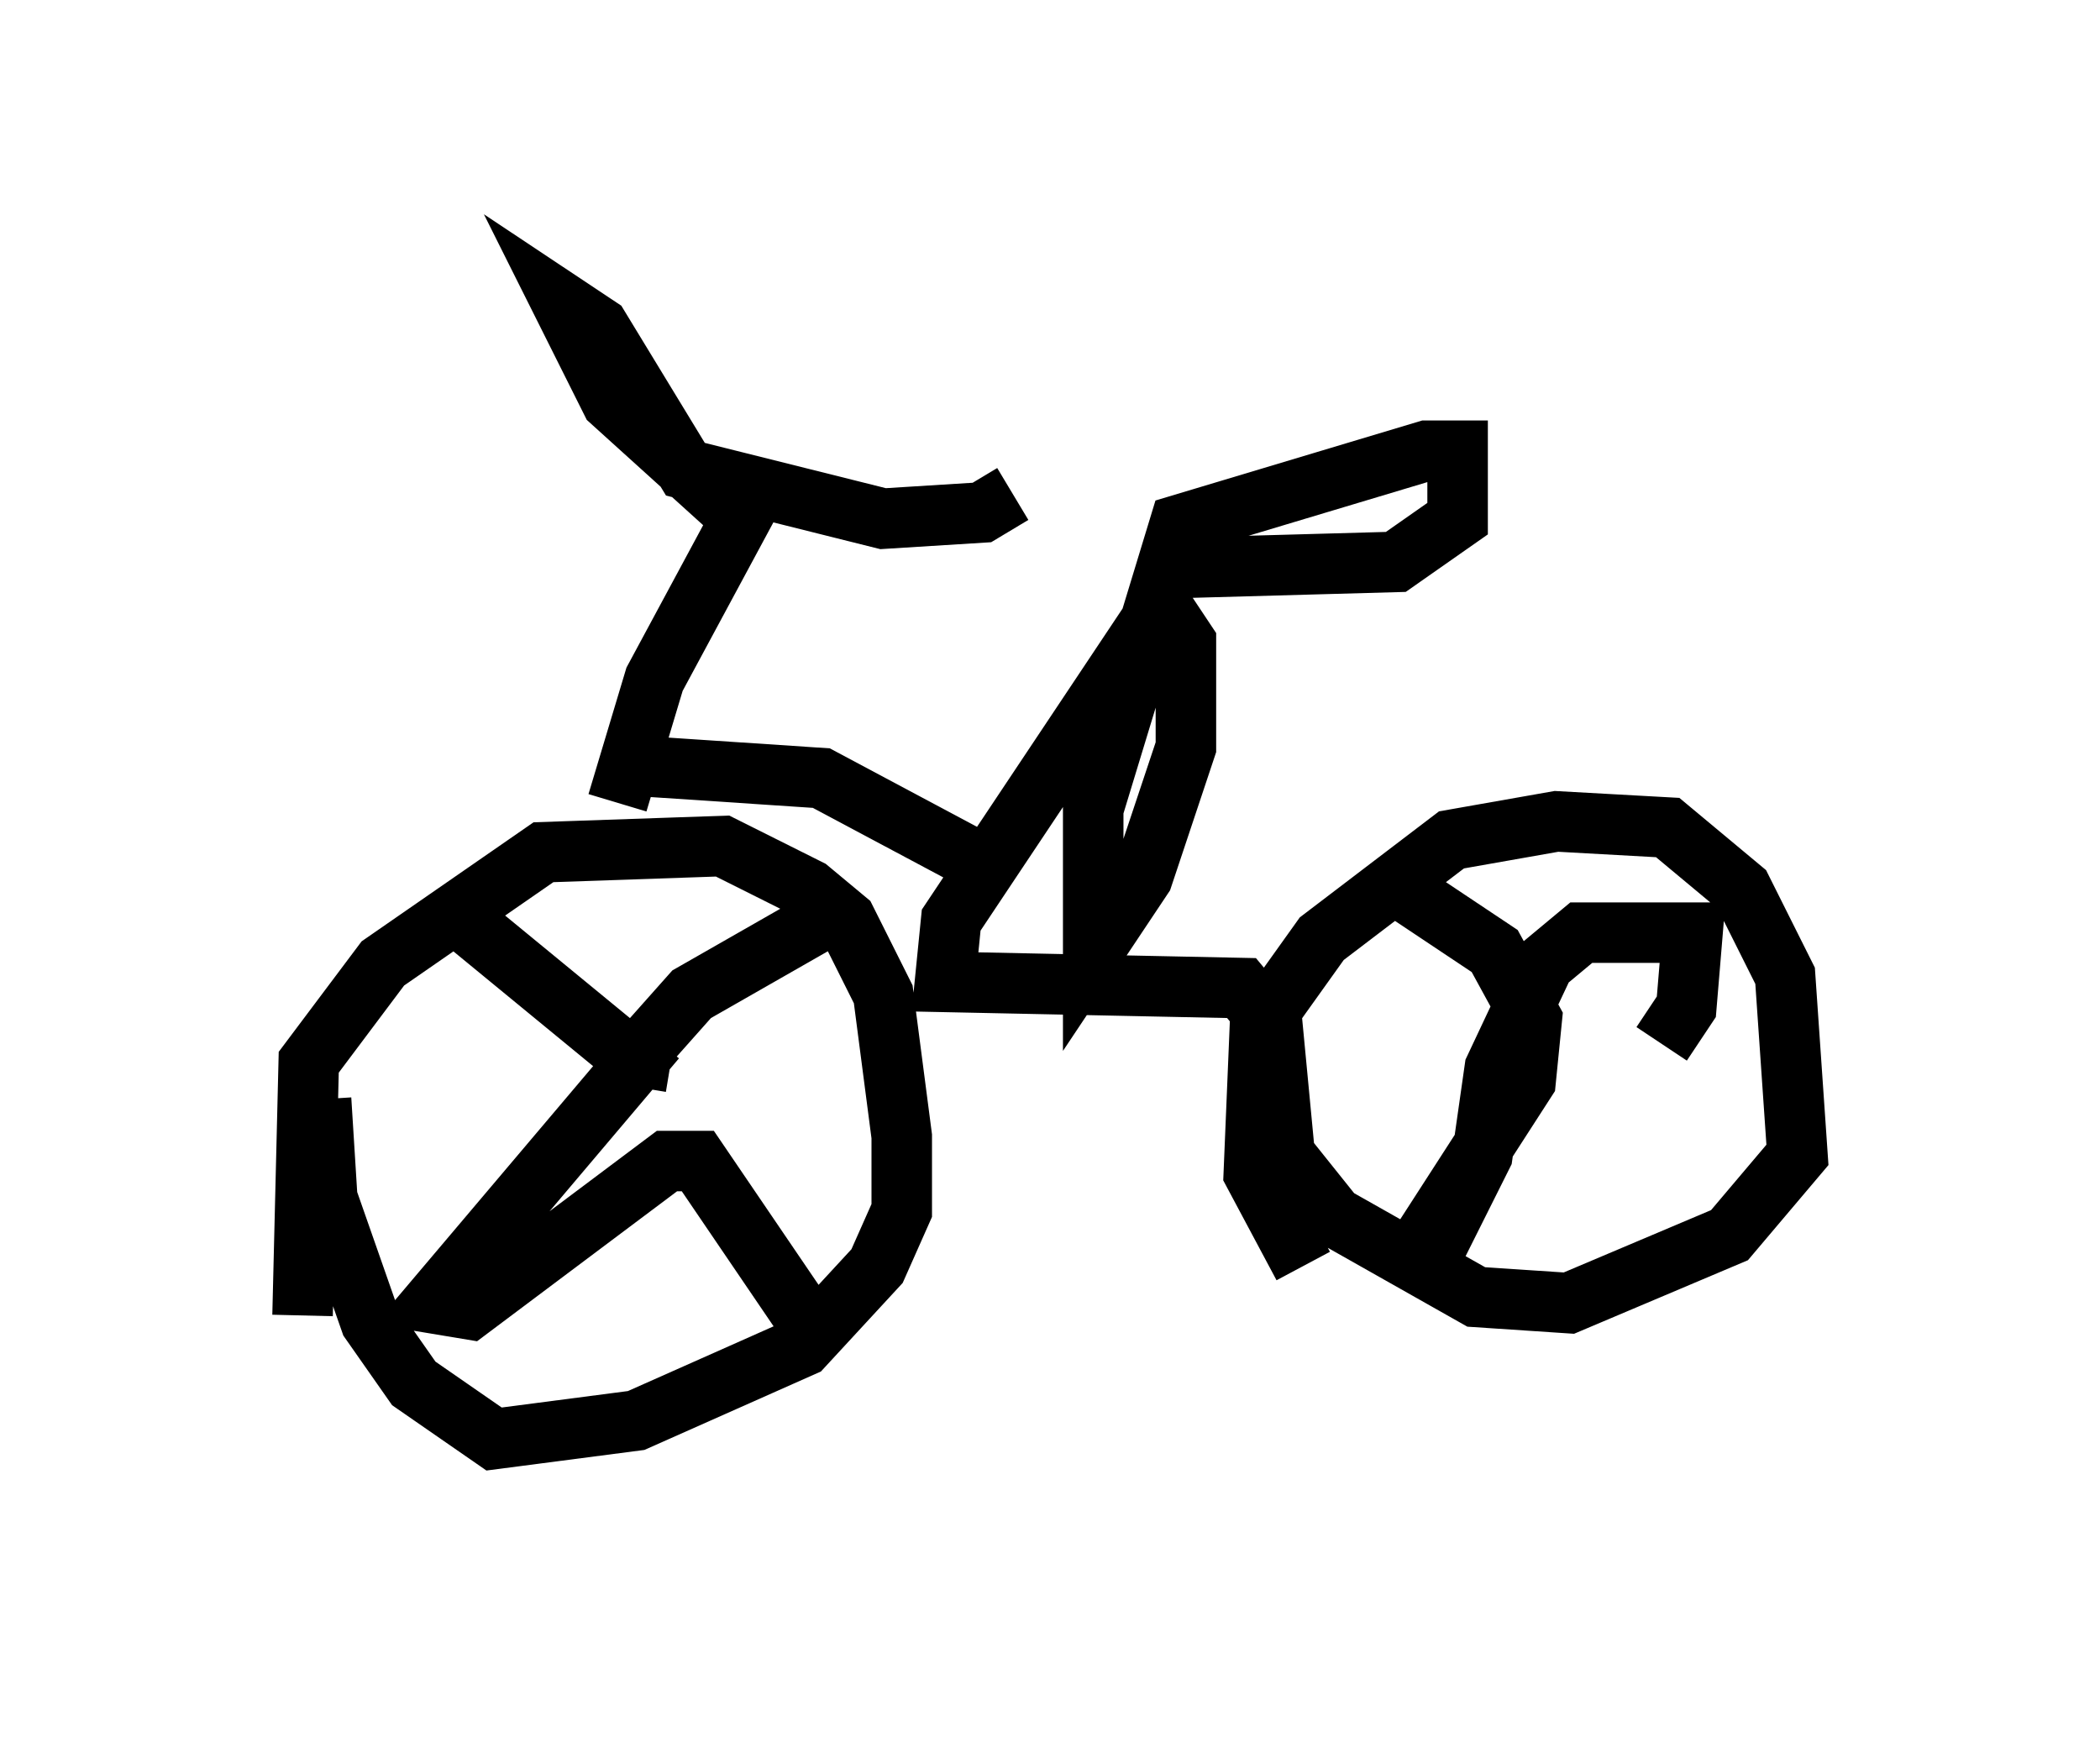 <?xml version="1.0" encoding="utf-8" ?>
<svg baseProfile="full" height="28.784" version="1.1" width="34.704" xmlns="http://www.w3.org/2000/svg" xmlns:ev="http://www.w3.org/2001/xml-events" xmlns:xlink="http://www.w3.org/1999/xlink"><defs /><rect fill="white" height="28.784" width="34.704" x="0" y="0" /><path d="M5.306, 22.456 m-0.306, -0.715 l0.102, -4.185 1.225, -1.633 l2.654, -1.838 2.96, -0.102 l1.429, 0.715 0.613, 0.51 l0.613, 1.225 0.306, 2.348 l0.0, 1.225 -0.408, 0.919 l-1.225, 1.327 -2.756, 1.225 l-2.348, 0.306 -1.327, -0.919 l-0.715, -1.021 -0.715, -2.042 l-0.102, -1.633 m16.231, 2.756 l-0.817, -1.531 0.102, -2.45 l1.021, -1.429 2.144, -1.633 l1.735, -0.306 1.838, 0.102 l1.225, 1.021 0.715, 1.429 l0.204, 2.96 -1.123, 1.327 l-2.654, 1.123 -1.531, -0.102 l-2.348, -1.327 -0.817, -1.021 l-0.204, -2.144 -0.51, -0.613 l-4.9, -0.102 0.102, -1.021 l3.471, -5.206 0.408, 0.613 l0.0, 1.735 -0.715, 2.144 l-0.817, 1.225 0.0, -2.348 l1.429, -4.696 4.083, -1.225 l0.51, 0.0 0.0, 1.123 l-1.021, 0.715 -3.675, 0.102 m-9.188, 3.879 l0.613, -2.042 1.429, -2.654 l-2.144, -1.94 -0.817, -1.633 l0.613, 0.408 1.429, 2.348 l3.267, 0.817 1.633, -0.102 l0.51, -0.306 m-6.227, 4.492 l3.063, 0.204 3.063, 1.633 m-8.983, 0.715 l2.858, 2.348 -3.369, 3.981 l0.613, 0.102 3.267, -2.45 l0.51, 0.0 1.735, 2.552 m-2.756, -3.777 l0.102, -0.613 0.817, -0.919 l2.144, -1.225 m9.596, -0.51 l1.531, 1.021 0.613, 1.123 l-0.102, 1.021 -2.042, 3.165 l0.613, -0.51 0.715, -1.429 l0.204, -1.429 0.817, -1.735 l0.613, -0.51 1.838, 0.0 l-0.102, 1.225 -0.408, 0.613 " fill="none" stroke="black" stroke-width="1" /></svg>